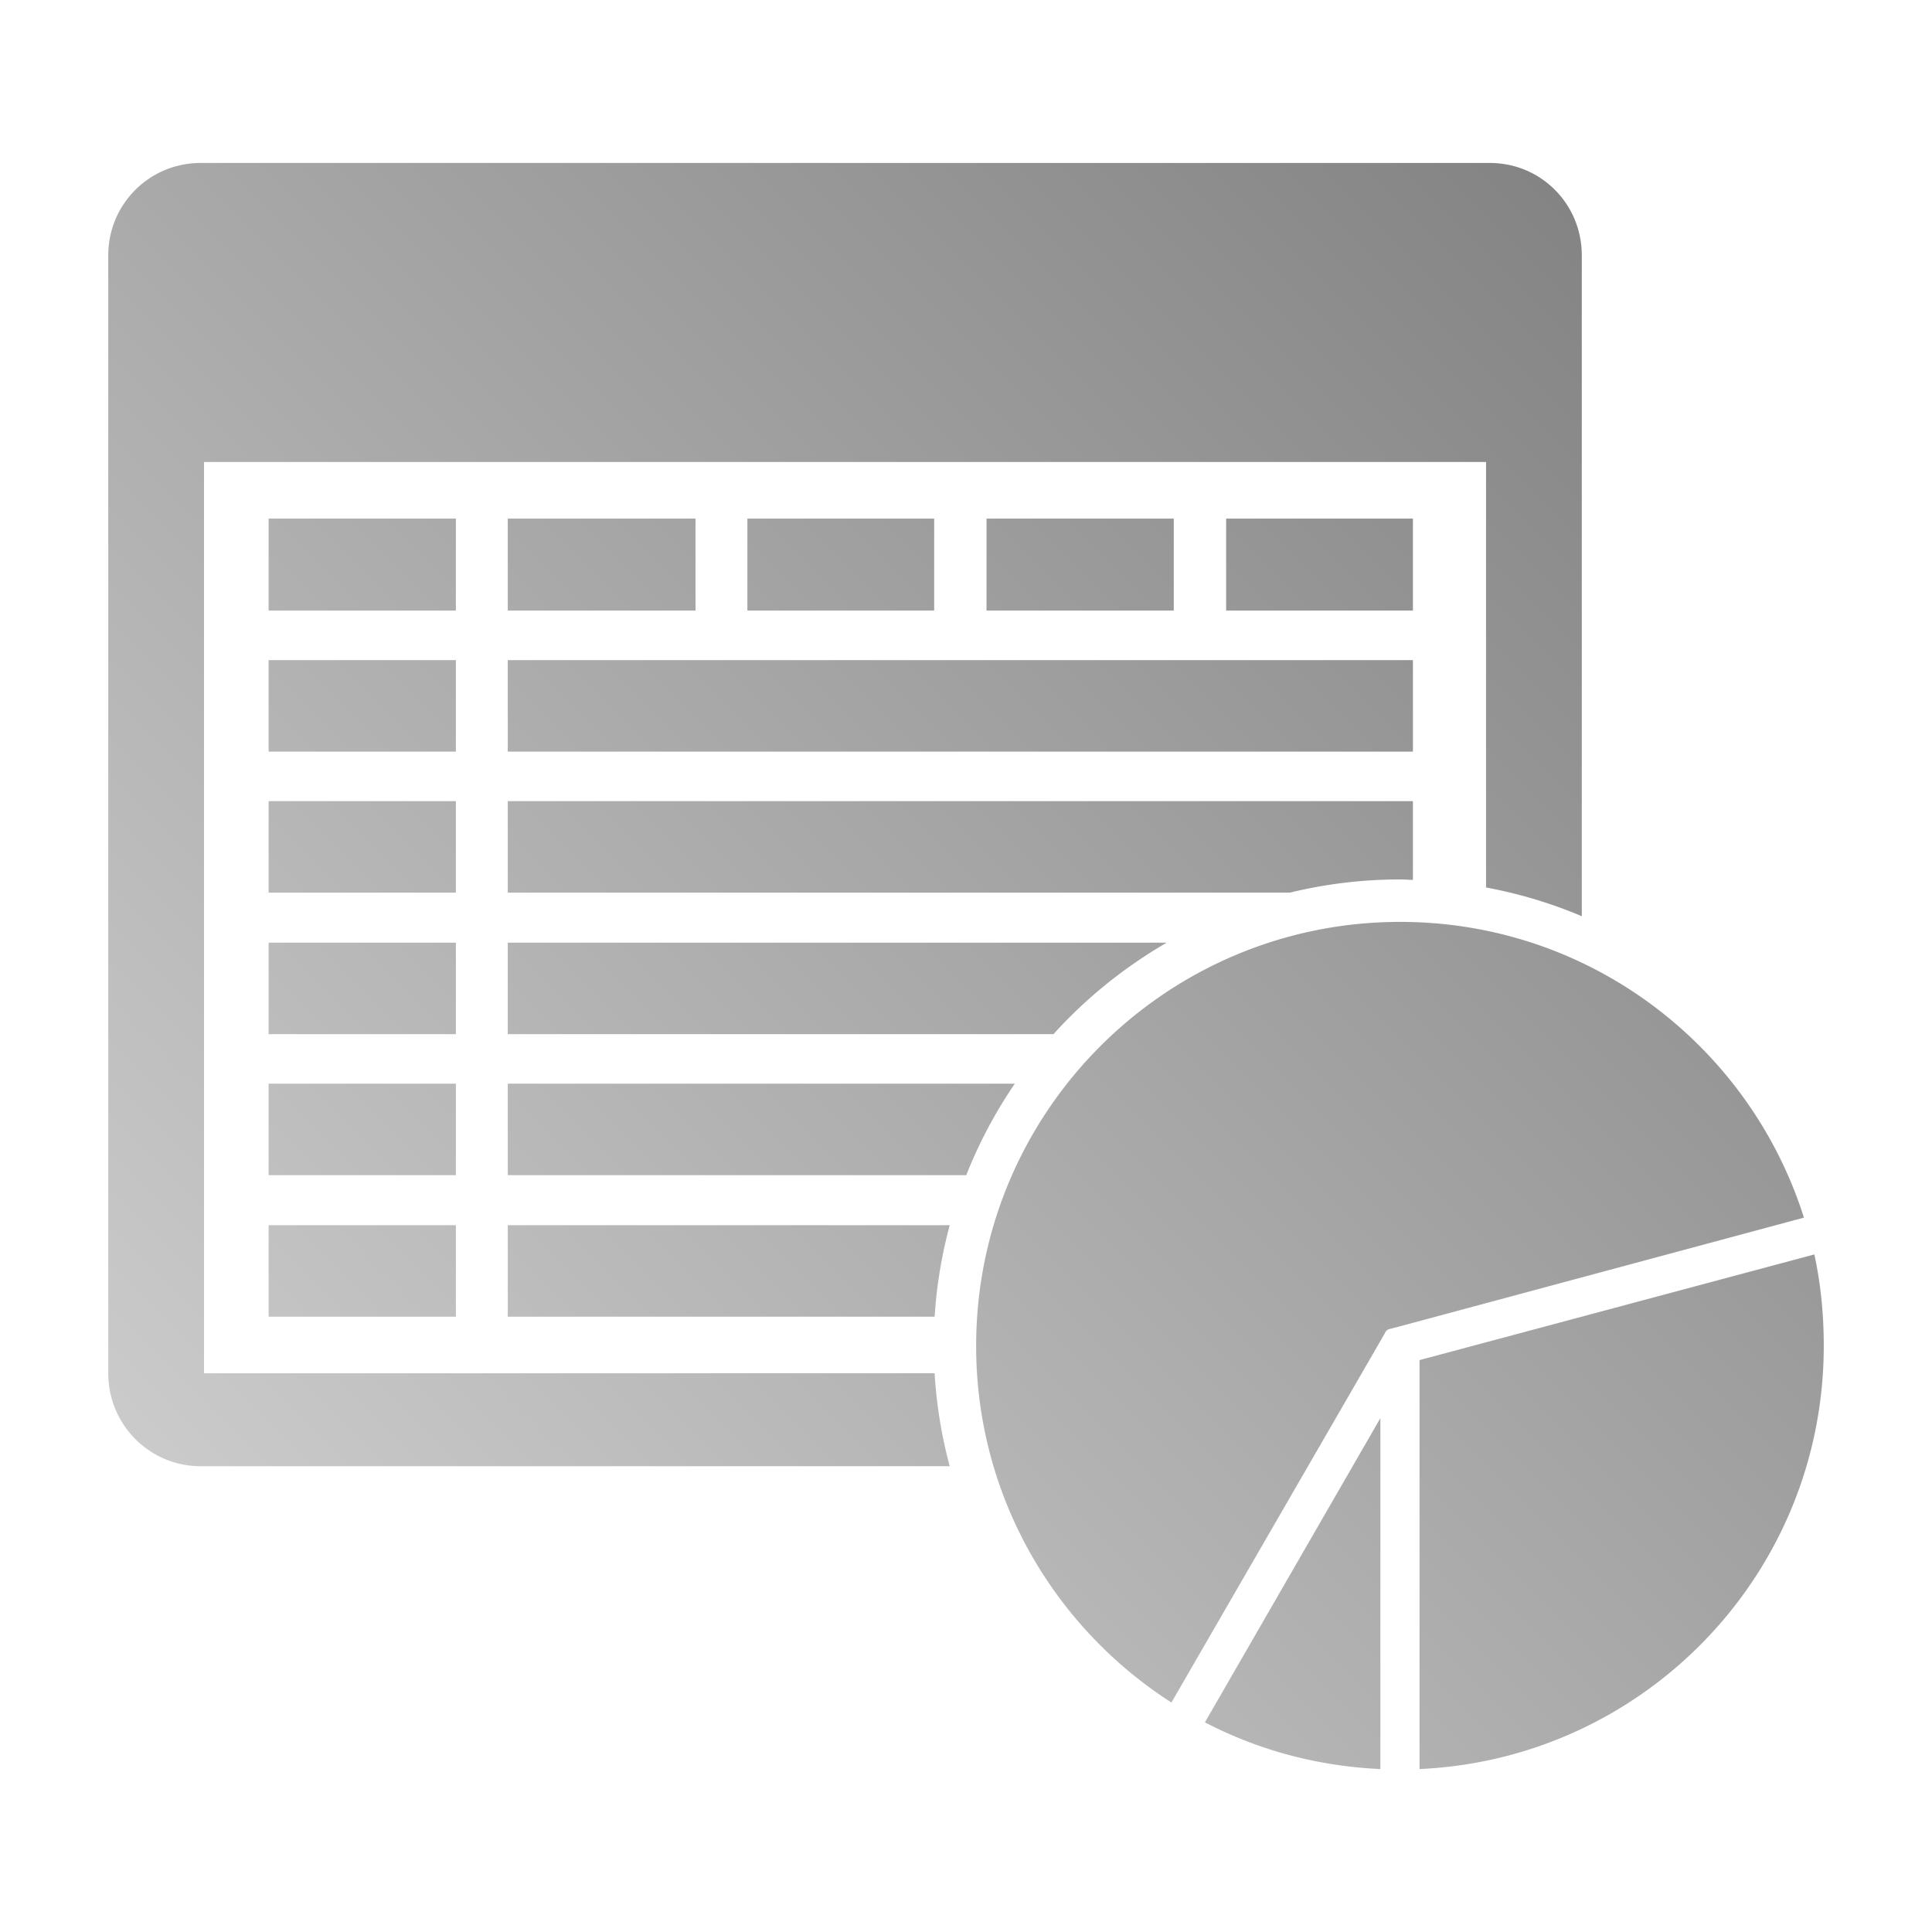 <?xml version="1.0" encoding="UTF-8" standalone="no"?>
<svg xmlns:dc="http://purl.org/dc/elements/1.1/"
     xmlns:cc="http://creativecommons.org/ns#"
     xmlns:rdf="http://www.w3.org/1999/02/22-rdf-syntax-ns#"
     xmlns:svg="http://www.w3.org/2000/svg"
     xmlns="http://www.w3.org/2000/svg"
     xmlns:xlink="http://www.w3.org/1999/xlink"
     width="64" height="64" viewBox="0 0 128 128" version="1.1">
    <title>Gnumeric Icon</title>
    <desc>This icon is a part of Clarity icon theme for gtk</desc>
    <defs>
        <linearGradient x1="0" y1="128" x2="128" y2="0" id="gradient" gradientUnits="userSpaceOnUse">
            <stop id="start" style="stop-color:#dbdbdb;stop-opacity:1" offset="0" />
            <stop id="stop" style="stop-color:#757575;stop-opacity:1" offset="1" />
        </linearGradient>
    </defs>
    <path d="m 13.297,10.797 c -3.398,0 -6.125,2.727 -6.125,6.125 l 0,74.062 c 0,3.398 2.727,6.156 6.125,6.156 l 49.625,0 c -0.534,-1.984 -0.876,-4.036 -1,-6.156 l -48.406,0 0,-60.375 84.938,0 0,28.188 c 2.208,0.413 4.328,1.048 6.344,1.906 l 0,-43.781 c 0,-3.398 -2.696,-6.125 -6.094,-6.125 l -85.406,0 z m 4.5,23.562 0,6.094 12.406,0 0,-6.094 -12.406,0 z m 15.844,0 0,6.094 12.438,0 0,-6.094 -12.438,0 z m 15.875,0 0,6.094 12.375,0 0,-6.094 -12.375,0 z m 15.844,0 0,6.094 12.406,0 0,-6.094 -12.406,0 z m 15.875,0 0,6.094 12.375,0 0,-6.094 -12.375,0 z m -63.438,9.375 0,6.062 12.406,0 0,-6.062 -12.406,0 z m 15.844,0 0,6.062 59.969,0 0,-6.062 -59.969,0 z m -15.844,9.344 0,6.062 12.406,0 0,-6.062 -12.406,0 z m 15.844,0 0,6.062 51.812,0 c 2.344,-0.572 4.797,-0.875 7.312,-0.875 0.284,0 0.562,0.024 0.844,0.031 l 0,-5.219 -59.969,0 z m 59.125,8 c -15.509,0 -28.094,12.585 -28.094,28.094 0,9.929 5.16,18.632 12.938,23.625 l 14.125,-24.438 0.062,-0.125 a 0.424,0.424 0 0 1 0.281,-0.188 l 0.375,-0.094 27.063,-7.281 C 115.918,69.311 105.317,61.078 92.766,61.078 z m -74.969,1.375 0,6.062 12.406,0 0,-6.062 -12.406,0 z m 15.844,0 0,6.062 36.156,0 c 2.156,-2.391 4.701,-4.435 7.5,-6.062 l -43.656,0 z m -15.844,9.344 0,6.062 12.406,0 0,-6.062 -12.406,0 z m 15.844,0 0,6.062 30.375,0 c 0.851,-2.148 1.931,-4.18 3.219,-6.062 l -33.594,0 z m -15.844,9.375 0,6.062 12.406,0 0,-6.062 -12.406,0 z m 15.844,0 0,6.062 28.281,0 c 0.13,-2.082 0.476,-4.111 1,-6.062 l -29.281,0 z m 86.563,1.938 -26.156,7 0,27.094 c 14.912,-0.672 26.781,-12.953 26.781,-28.031 0,-2.078 -0.197,-4.114 -0.625,-6.062 z m -28.75,10.844 -11.625,20.156 c 3.513,1.827 7.438,2.905 11.625,3.094 l 0,-23.25 z" style="fill:url(#gradient);fill-opacity:1;stroke:none" />
</svg>